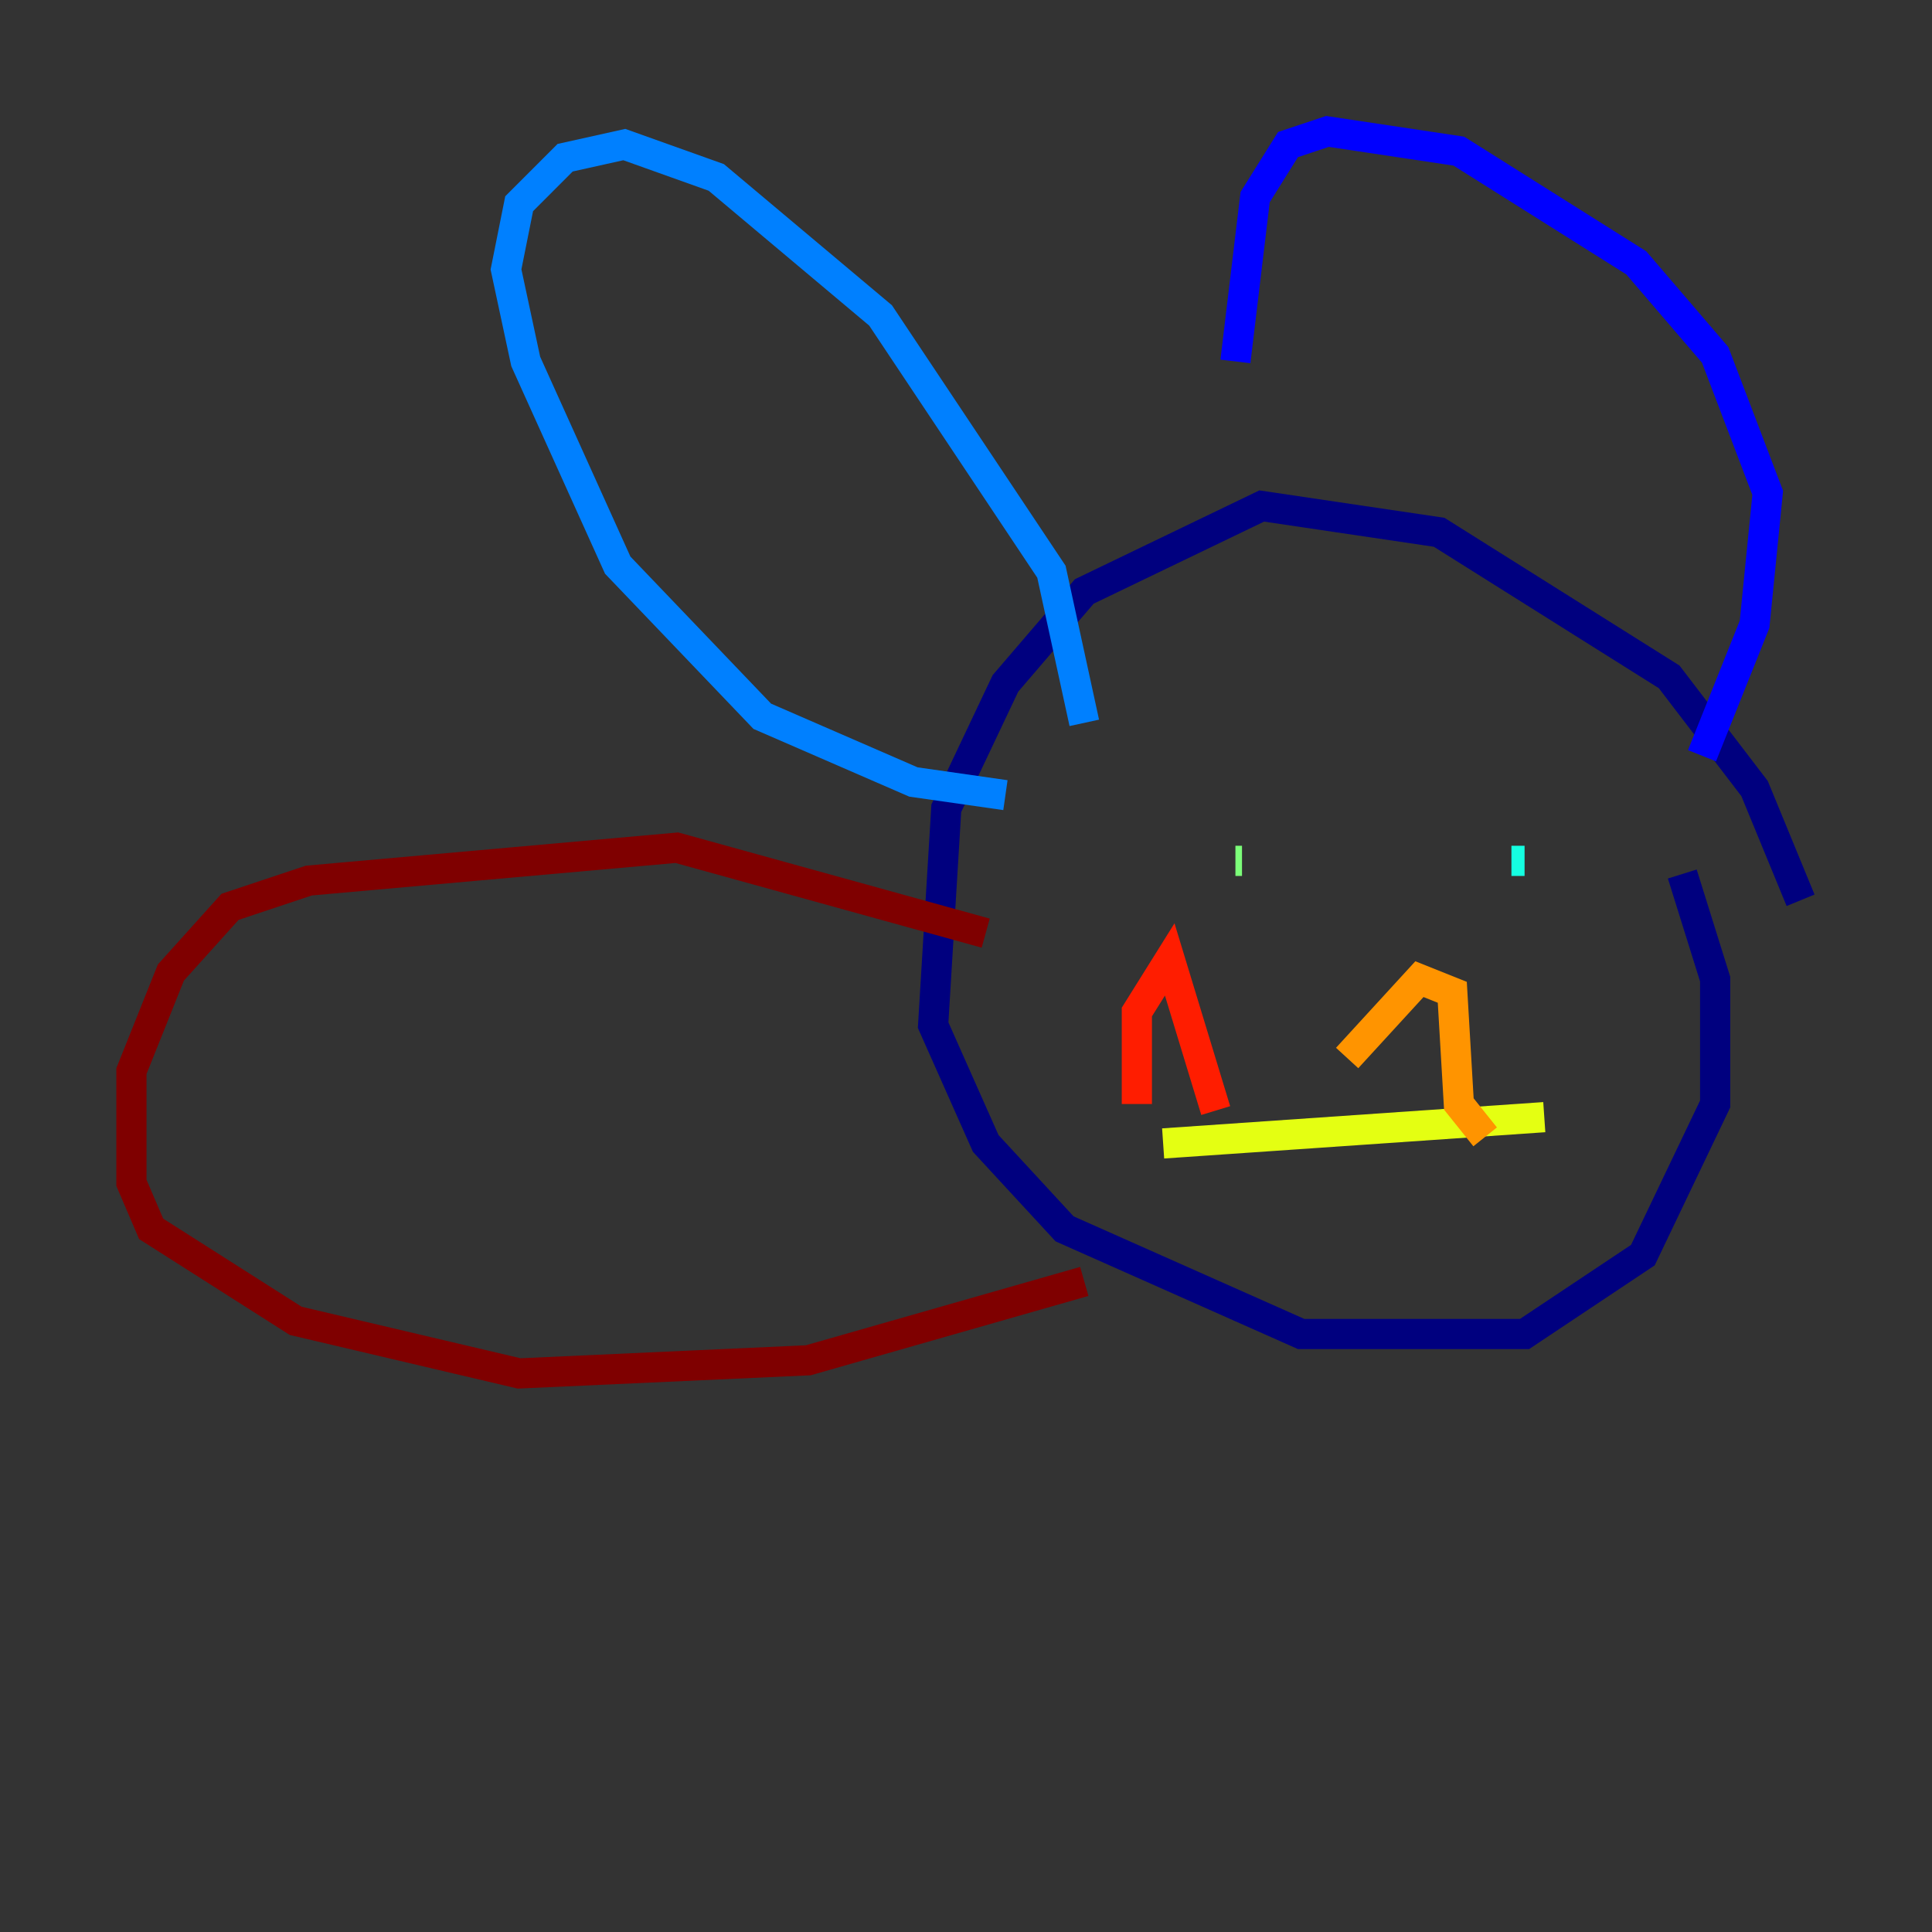 <?xml version="1.0" encoding="utf-8" ?>
<svg baseProfile="tiny" height="128" version="1.2" viewBox="0,0,128,128" width="128" xmlns="http://www.w3.org/2000/svg" xmlns:ev="http://www.w3.org/2001/xml-events" xmlns:xlink="http://www.w3.org/1999/xlink"><rect x="0" y="0" width="128" height="128" fill="#333333" stroke="none"/><defs /><polyline fill="none" points="119.293,59.646 116.245,52.245 110.585,44.843 95.347,35.265 83.592,33.524 71.837,39.184 66.612,45.279 62.694,53.551 61.823,67.918 65.306,75.755 70.531,81.415 86.204,88.381 101.007,88.381 108.844,83.156 113.633,73.143 113.633,64.871 111.456,57.905" stroke="#00007f" stroke-width="2" /><polyline fill="none" points="112.762,50.068 116.245,41.361 117.116,32.653 113.633,23.51 108.408,17.415 96.653,10.014 87.946,8.707 85.333,9.578 83.156,13.061 81.85,23.946" stroke="#0000ff" stroke-width="2" /><polyline fill="none" points="71.837,47.891 69.66,37.878 58.34,20.898 47.456,11.755 41.361,9.578 37.442,10.449 34.395,13.497 33.524,17.85 34.83,23.946 40.925,37.442 50.503,47.456 60.517,51.809 66.612,52.68" stroke="#0080ff" stroke-width="2" /><polyline fill="none" points="101.007,57.034 100.136,57.034" stroke="#15ffe1" stroke-width="2" /><polyline fill="none" points="82.286,57.034 81.85,57.034" stroke="#7cff79" stroke-width="2" /><polyline fill="none" points="102.313,74.014 77.061,75.755" stroke="#e4ff12" stroke-width="2" /><polyline fill="none" points="98.395,75.32 96.653,73.143 96.218,65.742 94.041,64.871 89.252,70.095" stroke="#ff9400" stroke-width="2" /><polyline fill="none" points="80.544,73.578 77.497,63.565 75.32,67.048 75.32,73.143" stroke="#ff1d00" stroke-width="2" /><polyline fill="none" points="65.306,61.823 44.843,56.163 20.463,58.34 15.238,60.082 11.32,64.435 8.707,70.966 8.707,78.367 10.014,81.415 19.592,87.51 34.395,90.993 53.551,90.122 71.837,84.898" stroke="#7f0000" stroke-width="2" /></svg>